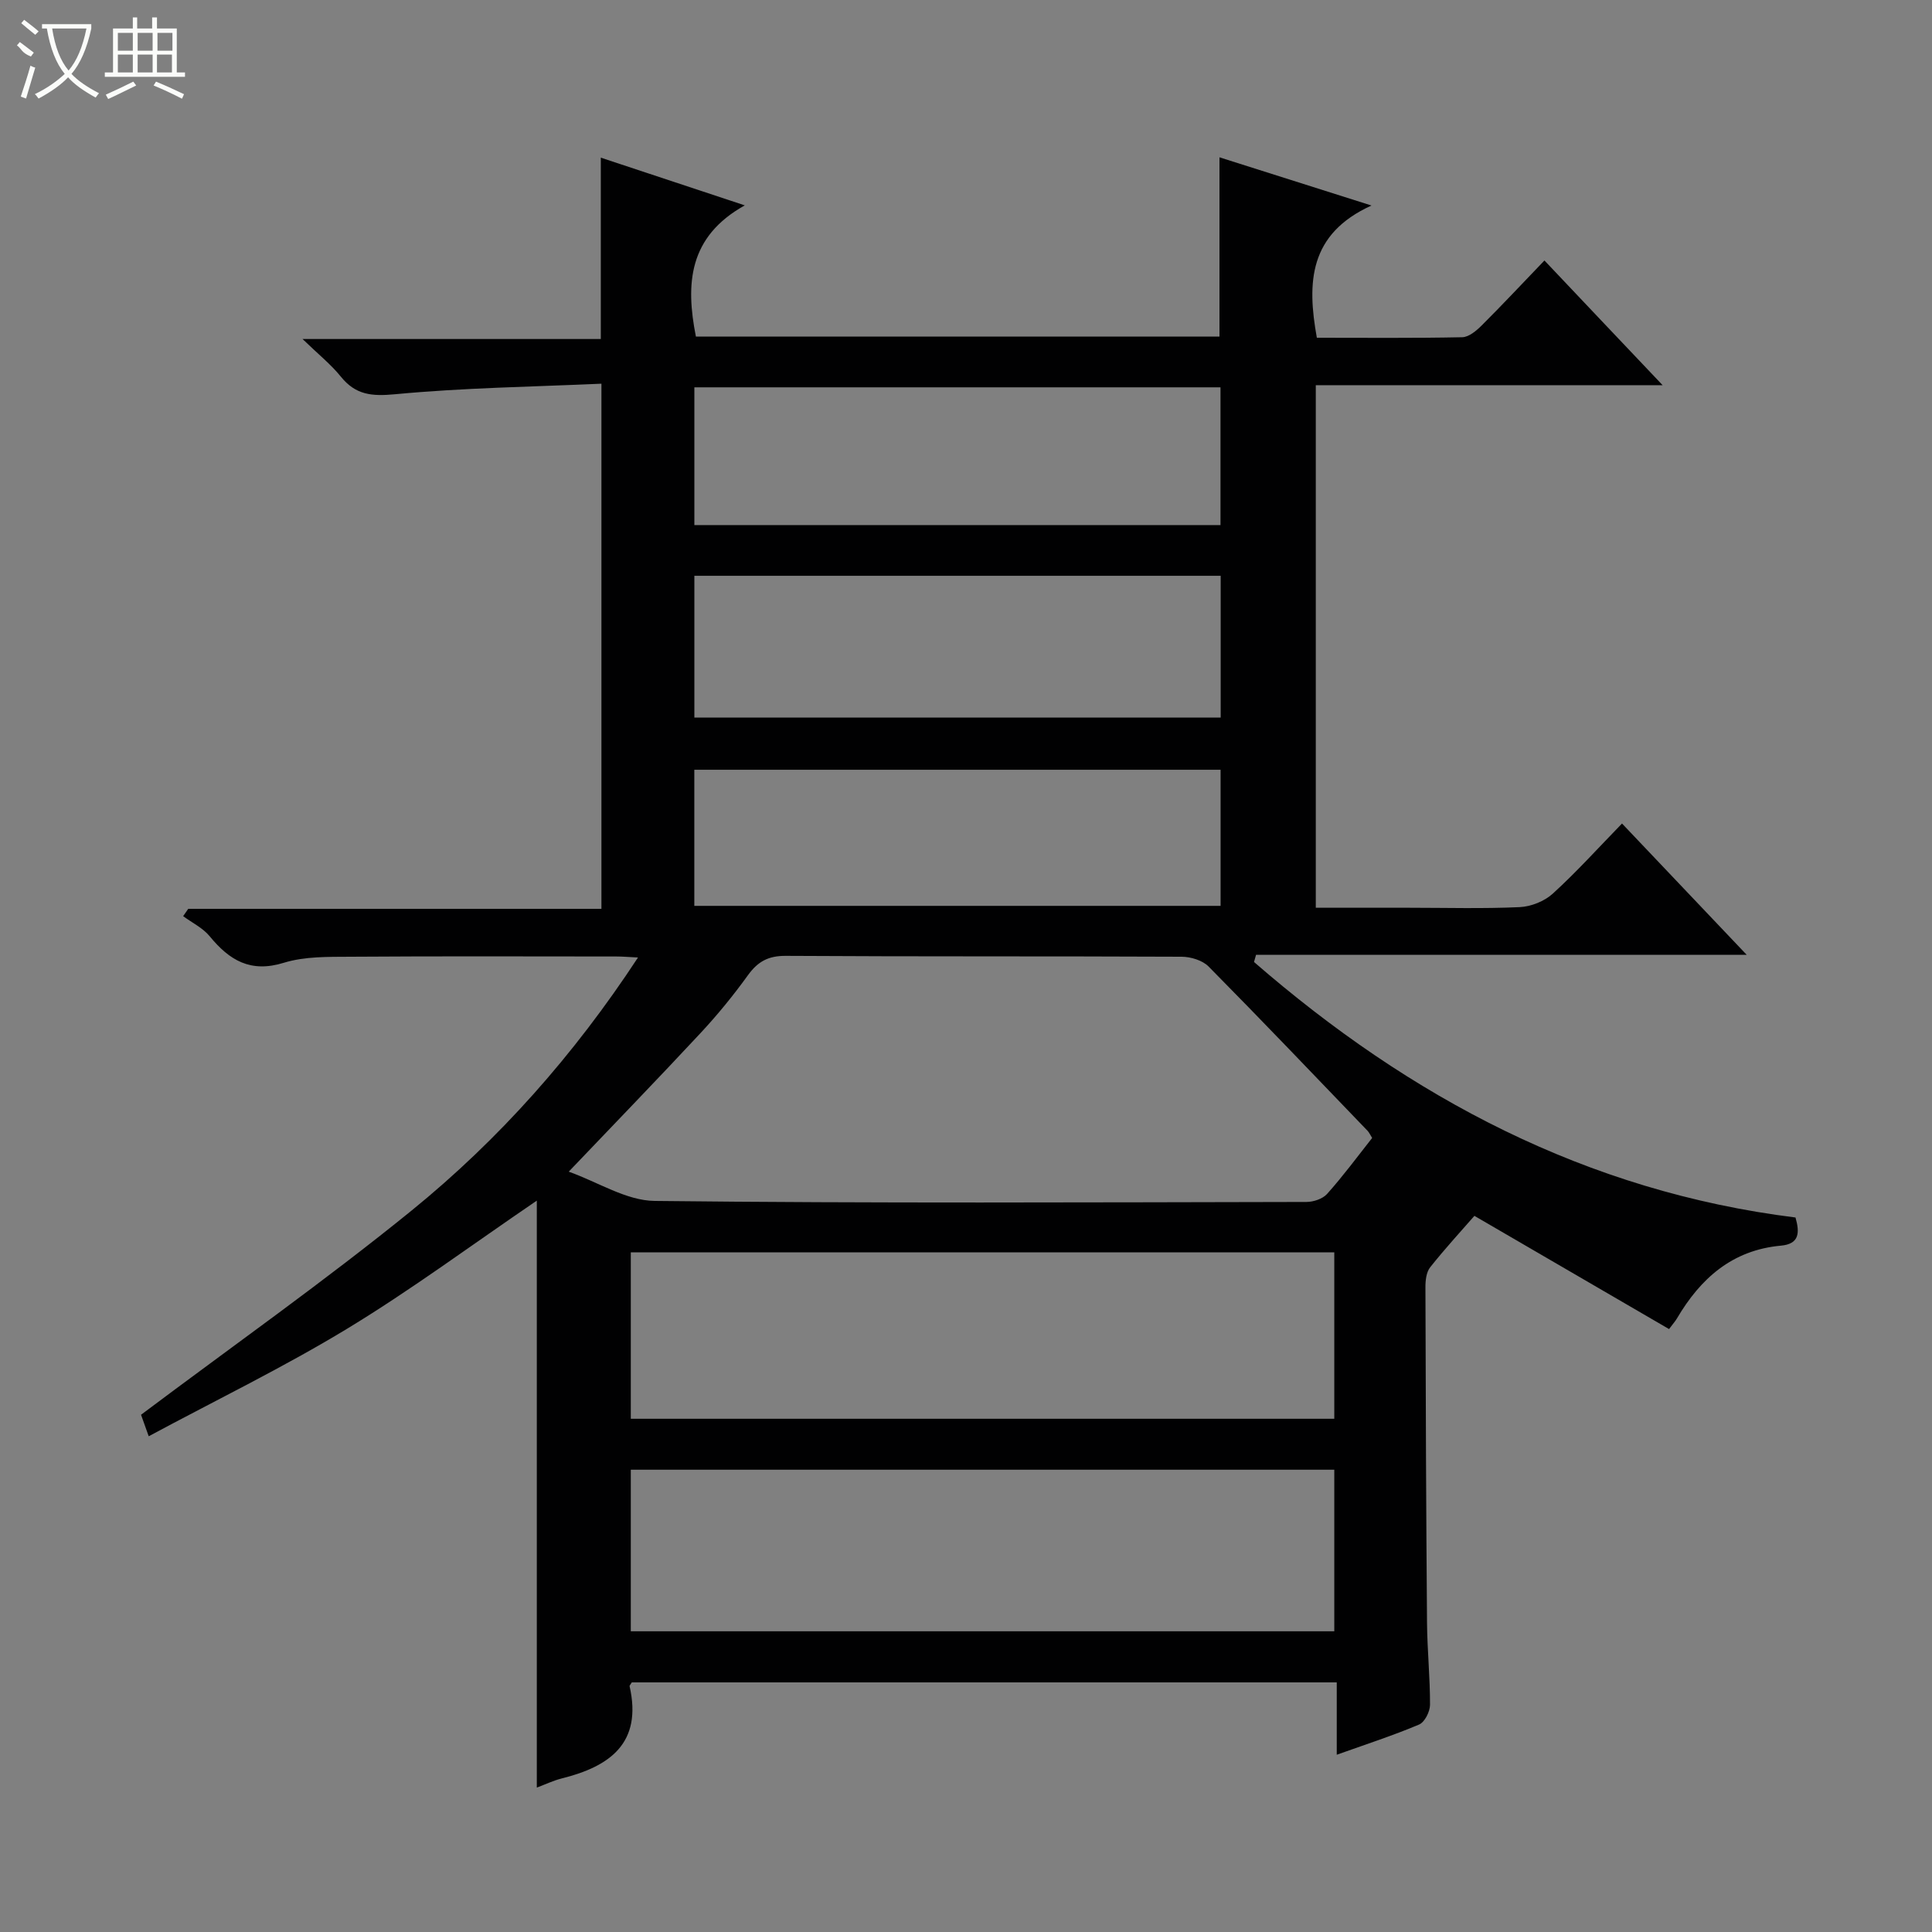 <svg enable-background="new 0 0 400 400" viewBox="0 0 400 400" xmlns="http://www.w3.org/2000/svg"><rect x="0" y="0" width="400" height="400" fill="#808080" stroke="none"/><path d="m130.8 348.32c-.3.51-.48.67-.45.78 2.67 11.79-4.06 16.62-14.06 19.11-1.72.43-3.35 1.22-5.15 1.89 0-40.62 0-80.83 0-121.52-13.52 9.2-26.01 18.47-39.24 26.5-13.18 8-27.11 14.76-41.11 22.28-.88-2.47-1.42-3.96-1.59-4.45 19-14.26 38.01-27.66 56.03-42.29 18.11-14.72 33.57-32.13 46.86-52.38-1.98-.1-3.22-.21-4.47-.21-18.33-.01-36.66-.08-54.99.05-4.64.03-9.52-.09-13.86 1.25-6.91 2.14-11.27-.51-15.36-5.49-1.42-1.73-3.64-2.79-5.49-4.16.35-.5.7-1 1.05-1.51h85.55c0-36.15 0-71.85 0-108.73-14.27.64-28.54.84-42.69 2.18-4.85.46-8.19.17-11.27-3.65-2.05-2.54-4.66-4.62-7.92-7.78h61.75c0-12.64 0-24.82 0-37.55 9.5 3.15 18.92 6.27 29.81 9.88-11.68 6.5-12.28 16.28-10.12 27.17h108.4c0-12.24 0-24.42 0-37.12 10.06 3.19 19.98 6.34 31.47 9.98-12.96 5.89-13.38 15.93-11.31 27.38 9.88 0 19.99.1 30.1-.11 1.38-.03 2.94-1.35 4.04-2.45 4.24-4.22 8.33-8.6 12.98-13.44 4.4 4.64 8.35 8.82 12.3 12.99 3.87 4.08 7.74 8.16 12.17 12.83-24.3 0-47.85 0-71.81 0v108.19h19.23c7.67 0 15.34.22 22.99-.13 2.36-.11 5.13-1.22 6.87-2.81 4.89-4.46 9.35-9.4 14.31-14.5 8.71 9.17 16.93 17.83 25.82 27.19-34.38 0-67.99 0-101.59 0-.14.49-.28.99-.42 1.48 32.33 28.08 68.84 47.51 112.11 52.9.9 3.17.8 5.48-3.02 5.83-10.07.91-16.66 6.78-21.54 15.09-.32.54-.74 1.01-1.62 2.18-13.01-7.57-25.91-15.07-40.3-23.44-2.74 3.14-6.09 6.78-9.16 10.65-.81 1.02-.99 2.76-.98 4.17.06 23.16.14 46.32.33 69.48.05 5.65.64 11.29.62 16.94-.01 1.41-1.1 3.59-2.27 4.08-5.32 2.25-10.85 4.04-17.04 6.25 0-5.26 0-9.97 0-14.98-49.04 0-97.45 0-145.96 0zm153.29-112.72c-.42-.66-.62-1.13-.95-1.48-10.94-11.38-21.83-22.8-32.92-34.02-1.27-1.28-3.69-2.01-5.58-2.02-27.32-.13-54.64-.01-81.96-.18-3.6-.02-5.76 1.16-7.8 3.97-3.01 4.17-6.29 8.2-9.8 11.97-8.8 9.46-17.8 18.74-27.33 28.74 6.09 2.17 11.93 6 17.8 6.06 44.97.51 89.95.29 134.93.21 1.45 0 3.36-.63 4.28-1.66 3.31-3.7 6.27-7.71 9.33-11.59zm-7.84 23.69c-48.73 0-97.15 0-145.65 0v34.45h145.65c0-11.45 0-22.71 0-34.45zm0 45c-48.73 0-97.15 0-145.65 0v33.45h145.65c0-11.26 0-22.33 0-33.45zm-132.49-185.08v29.36h108.97c0-9.96 0-19.55 0-29.36-36.23 0-72.19 0-108.97 0zm108.93-10.5c0-9.83 0-19.1 0-28.52-36.42 0-72.53 0-108.93 0v28.52zm-108.94 78.84h108.96c0-9.65 0-18.91 0-28.18-36.5 0-72.7 0-108.96 0z" fill="#010102"/><g fill="#fbfcfa"><path d="m6.4 11.7c-2-.8-1.9-1.6-2.9-2.3l.6-.7c.9.7 1.9 1.4 2.9 2.2zm-2.1 8.3c.7-2.1 1.4-4.2 2-6.4.2.1.6.3 1 .4-.7 2.3-1.3 4.4-1.9 6.4zm3-12.8c-1.1-.9-2.1-1.7-2.9-2.4l.6-.7c1 .8 2 1.5 3 2.4zm1.4-1.3v-.9h10.2v.9c-.9 4.2-2.3 7.3-4.1 9.4 1.3 1.4 3.2 2.7 5.7 4-.2.2-.4.5-.7.9-2.5-1.4-4.4-2.7-5.7-4.2-1.4 1.5-3.5 3-6.1 4.4 0 0 0 0-.1-.1-.3-.4-.5-.7-.7-.8 2.7-1.3 4.7-2.8 6.2-4.2-1.8-2.2-3-5.3-3.7-9.4zm9.2 0h-7.1c.6 3.8 1.7 6.7 3.4 8.7 1.7-2 2.9-4.8 3.7-8.7z"/><path d="m31.6 3.6h.9v2.3h4.1v9.1h1.7v.9h-16.6v-.9h1.7v-9.1h4.1v-2.3h.9v2.3h3.1v-2.3zm-4 13.3.6.8c-1.9.9-3.8 1.9-5.8 2.8-.2-.3-.3-.6-.5-.9 2-.9 3.9-1.8 5.7-2.7zm-3.2-10.1v3.7h3.1v-3.7zm0 4.5v3.7h3.1v-3.7zm4.1-4.5v3.7h3.1v-3.7zm0 4.5v3.7h3.1v-3.7zm9.1 9.1c-2.1-1.1-4.1-2-5.8-2.7l.5-.8c2.2.9 4.1 1.8 5.8 2.6l-.4.9zm-1.9-13.6h-3.1v3.7h3.1zm-3.2 4.5v3.7h3.1v-3.7z"/></g></svg>